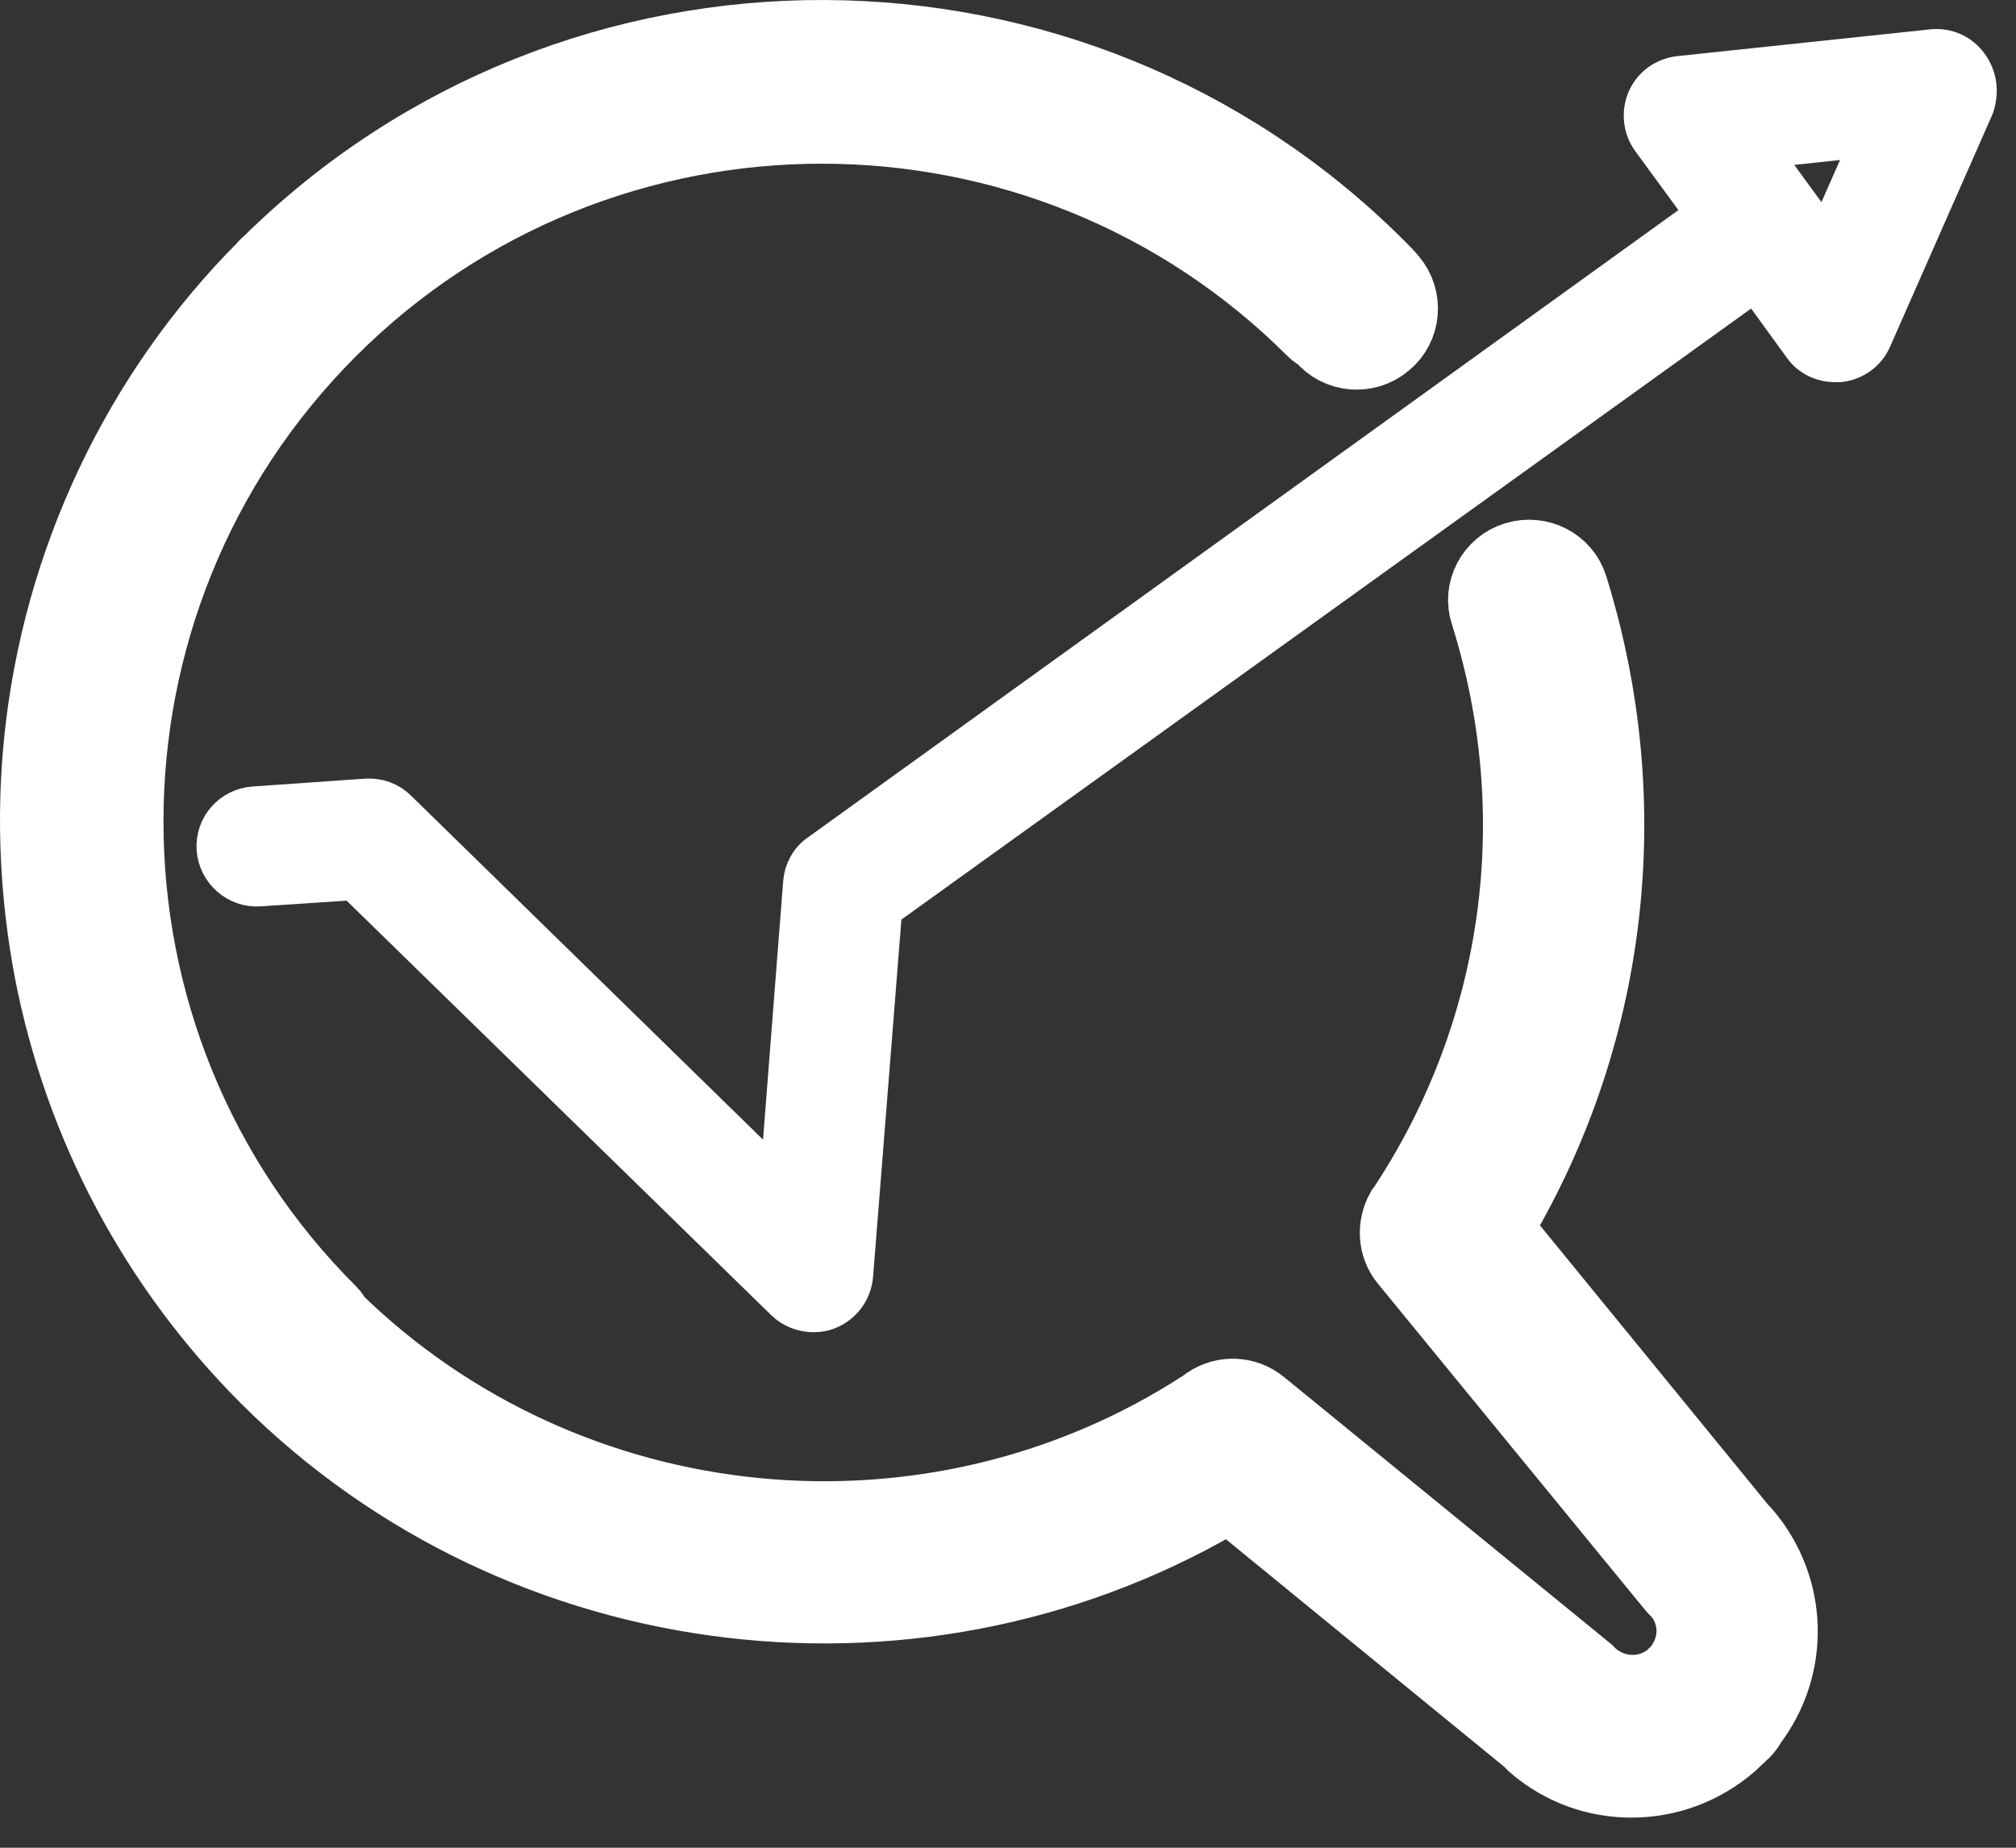 <svg width="48" height="44" viewBox="0 0 48 44" fill="none" xmlns="http://www.w3.org/2000/svg">
<rect x="0" y="0" width="48" height="44" fill="#333333" stroke="none"/>
<g id="Group">
<path id="Vector" d="M41.375 36.528L35.452 29.275C38.226 24.72 38.901 19.191 37.289 14.017C37.139 13.53 36.614 13.268 36.127 13.418C35.639 13.568 35.358 14.092 35.527 14.58C37.045 19.416 36.333 24.589 33.559 28.806L33.503 28.881C33.315 29.218 33.334 29.631 33.578 29.931L39.932 37.691C39.932 37.691 40.025 37.803 40.044 37.803C40.569 38.403 40.569 39.246 40.063 39.865C40.044 39.883 40.044 39.902 40.025 39.902L39.894 40.033C39.294 40.539 38.413 40.539 37.795 39.996C37.758 39.959 37.739 39.94 37.701 39.902L29.941 33.567C29.623 33.304 29.173 33.286 28.835 33.511L28.761 33.567C22.219 37.84 13.466 36.978 7.88 31.505C7.843 31.449 7.824 31.393 7.787 31.355C1.264 24.87 1.264 14.28 7.768 7.776C14.272 1.272 24.862 1.272 31.366 7.776C31.403 7.813 31.46 7.851 31.516 7.87C31.535 7.888 31.572 7.926 31.591 7.945C31.91 8.338 32.509 8.394 32.903 8.057C33.297 7.738 33.353 7.139 33.015 6.745C32.94 6.651 32.828 6.539 32.715 6.426C25.499 -0.771 13.747 -0.827 6.475 6.37C6.456 6.389 6.418 6.408 6.4 6.445C3.401 9.444 1.526 13.436 1.095 17.654C0.908 19.491 1.001 21.327 1.339 23.108C2.051 26.763 3.813 30.081 6.456 32.724C12.51 38.759 22.013 39.865 29.285 35.441L36.483 41.327C36.52 41.364 36.577 41.42 36.614 41.458C37.27 42.02 38.057 42.283 38.845 42.283C39.651 42.283 40.456 42.002 41.112 41.439L41.431 41.139C41.487 41.083 41.525 41.027 41.562 40.952C42.556 39.659 42.518 37.859 41.45 36.603C41.431 36.585 41.394 36.547 41.375 36.528Z" fill="white" stroke="white" stroke-width="2"/>
<path id="Vector_2" d="M46.848 1.572C46.661 1.309 46.342 1.159 46.005 1.197L39.988 1.834C39.651 1.872 39.369 2.078 39.238 2.378C39.107 2.678 39.145 3.034 39.332 3.296L40.663 5.114L19.52 20.353C19.295 20.503 19.164 20.765 19.145 21.027L18.583 28.244L9.436 19.303C9.249 19.116 8.986 19.022 8.724 19.041L6.043 19.228C5.537 19.266 5.144 19.697 5.181 20.221C5.219 20.728 5.669 21.121 6.175 21.084L8.443 20.934L18.714 30.962C18.883 31.13 19.126 31.224 19.37 31.224C19.483 31.224 19.595 31.205 19.689 31.168C20.026 31.037 20.251 30.737 20.288 30.381L20.982 21.627L41.806 6.651L42.949 8.226C43.118 8.469 43.399 8.601 43.699 8.601C43.737 8.601 43.774 8.601 43.793 8.601C44.13 8.563 44.411 8.357 44.543 8.057L46.979 2.528C47.092 2.19 47.054 1.853 46.848 1.572ZM43.474 5.808L41.806 3.521L44.618 3.221L43.474 5.808Z" fill="white" stroke="white"/>
</g>
</svg>
